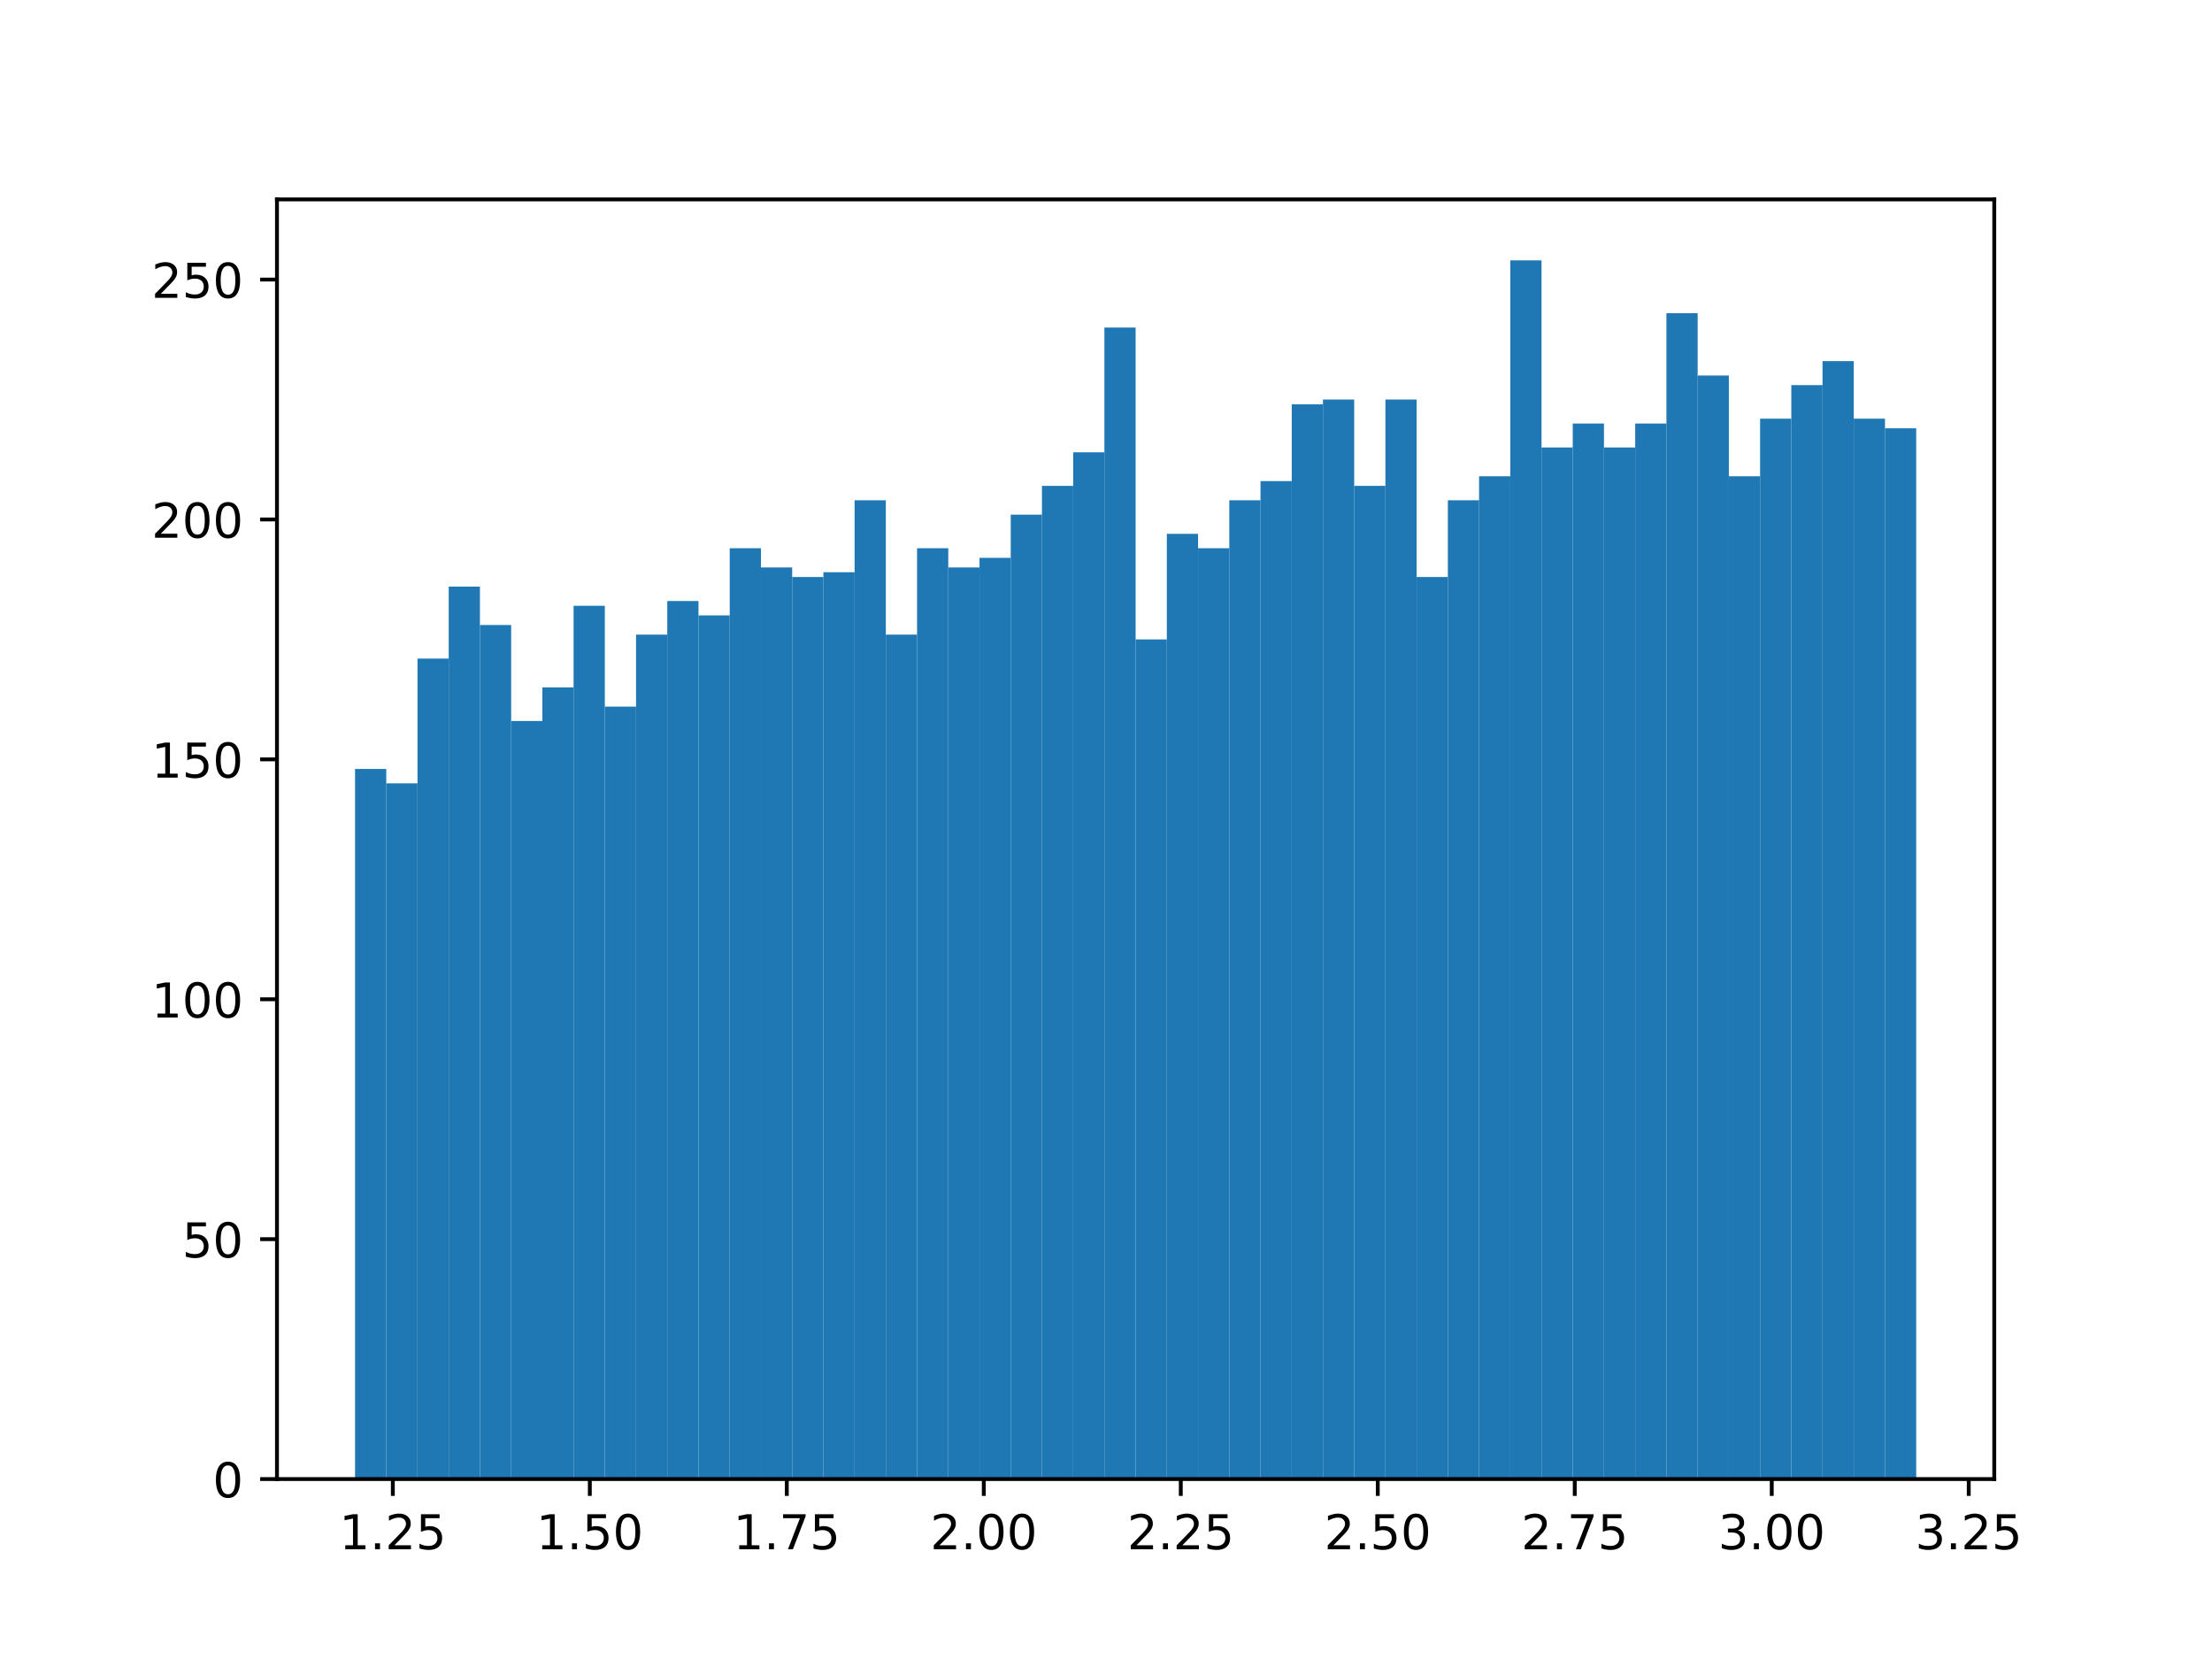 <?xml version="1.0" encoding="utf-8" standalone="no"?>
<!DOCTYPE svg PUBLIC "-//W3C//DTD SVG 1.1//EN"
  "http://www.w3.org/Graphics/SVG/1.1/DTD/svg11.dtd">
<!-- Created with matplotlib (http://matplotlib.org/) -->
<svg height="345pt" version="1.1" viewBox="0 0 460 345" width="460pt" xmlns="http://www.w3.org/2000/svg" xmlns:xlink="http://www.w3.org/1999/xlink">
 <defs>
  <style type="text/css">
*{stroke-linecap:butt;stroke-linejoin:round;}
  </style>
 </defs>
 <g id="figure_1">
  <g id="patch_1">
   <path d="M 0 345.6 
L 460.8 345.6 
L 460.8 0 
L 0 0 
z
" style="fill:#ffffff;"/>
  </g>
  <g id="axes_1">
   <g id="patch_2">
    <path d="M 57.6 307.584 
L 414.72 307.584 
L 414.72 41.472 
L 57.6 41.472 
z
" style="fill:#ffffff;"/>
   </g>
   <g id="patch_3">
    <path clip-path="url(#pbab8b57e66)" d="M 73.833 307.584 
L 80.326 307.584 
L 80.326 159.91 
L 73.833 159.91 
z
" style="fill:#1f77b4;"/>
   </g>
   <g id="patch_4">
    <path clip-path="url(#pbab8b57e66)" d="M 80.326 307.584 
L 86.819 307.584 
L 86.819 162.904 
L 80.326 162.904 
z
" style="fill:#1f77b4;"/>
   </g>
   <g id="patch_5">
    <path clip-path="url(#pbab8b57e66)" d="M 86.819 307.584 
L 93.312 307.584 
L 93.312 136.961 
L 86.819 136.961 
z
" style="fill:#1f77b4;"/>
   </g>
   <g id="patch_6">
    <path clip-path="url(#pbab8b57e66)" d="M 93.312 307.584 
L 99.805 307.584 
L 99.805 121.994 
L 93.312 121.994 
z
" style="fill:#1f77b4;"/>
   </g>
   <g id="patch_7">
    <path clip-path="url(#pbab8b57e66)" d="M 99.805 307.584 
L 106.298 307.584 
L 106.298 129.976 
L 99.805 129.976 
z
" style="fill:#1f77b4;"/>
   </g>
   <g id="patch_8">
    <path clip-path="url(#pbab8b57e66)" d="M 106.298 307.584 
L 112.791 307.584 
L 112.791 149.932 
L 106.298 149.932 
z
" style="fill:#1f77b4;"/>
   </g>
   <g id="patch_9">
    <path clip-path="url(#pbab8b57e66)" d="M 112.791 307.584 
L 119.284 307.584 
L 119.284 142.948 
L 112.791 142.948 
z
" style="fill:#1f77b4;"/>
   </g>
   <g id="patch_10">
    <path clip-path="url(#pbab8b57e66)" d="M 119.284 307.584 
L 125.777 307.584 
L 125.777 125.985 
L 119.284 125.985 
z
" style="fill:#1f77b4;"/>
   </g>
   <g id="patch_11">
    <path clip-path="url(#pbab8b57e66)" d="M 125.777 307.584 
L 132.271 307.584 
L 132.271 146.939 
L 125.777 146.939 
z
" style="fill:#1f77b4;"/>
   </g>
   <g id="patch_12">
    <path clip-path="url(#pbab8b57e66)" d="M 132.271 307.584 
L 138.764 307.584 
L 138.764 131.972 
L 132.271 131.972 
z
" style="fill:#1f77b4;"/>
   </g>
   <g id="patch_13">
    <path clip-path="url(#pbab8b57e66)" d="M 138.764 307.584 
L 145.257 307.584 
L 145.257 124.987 
L 138.764 124.987 
z
" style="fill:#1f77b4;"/>
   </g>
   <g id="patch_14">
    <path clip-path="url(#pbab8b57e66)" d="M 145.257 307.584 
L 151.75 307.584 
L 151.75 127.981 
L 145.257 127.981 
z
" style="fill:#1f77b4;"/>
   </g>
   <g id="patch_15">
    <path clip-path="url(#pbab8b57e66)" d="M 151.75 307.584 
L 158.243 307.584 
L 158.243 114.012 
L 151.75 114.012 
z
" style="fill:#1f77b4;"/>
   </g>
   <g id="patch_16">
    <path clip-path="url(#pbab8b57e66)" d="M 158.243 307.584 
L 164.736 307.584 
L 164.736 118.003 
L 158.243 118.003 
z
" style="fill:#1f77b4;"/>
   </g>
   <g id="patch_17">
    <path clip-path="url(#pbab8b57e66)" d="M 164.736 307.584 
L 171.229 307.584 
L 171.229 119.998 
L 164.736 119.998 
z
" style="fill:#1f77b4;"/>
   </g>
   <g id="patch_18">
    <path clip-path="url(#pbab8b57e66)" d="M 171.229 307.584 
L 177.722 307.584 
L 177.722 119.001 
L 171.229 119.001 
z
" style="fill:#1f77b4;"/>
   </g>
   <g id="patch_19">
    <path clip-path="url(#pbab8b57e66)" d="M 177.722 307.584 
L 184.215 307.584 
L 184.215 104.034 
L 177.722 104.034 
z
" style="fill:#1f77b4;"/>
   </g>
   <g id="patch_20">
    <path clip-path="url(#pbab8b57e66)" d="M 184.215 307.584 
L 190.708 307.584 
L 190.708 131.972 
L 184.215 131.972 
z
" style="fill:#1f77b4;"/>
   </g>
   <g id="patch_21">
    <path clip-path="url(#pbab8b57e66)" d="M 190.708 307.584 
L 197.201 307.584 
L 197.201 114.012 
L 190.708 114.012 
z
" style="fill:#1f77b4;"/>
   </g>
   <g id="patch_22">
    <path clip-path="url(#pbab8b57e66)" d="M 197.201 307.584 
L 203.695 307.584 
L 203.695 118.003 
L 197.201 118.003 
z
" style="fill:#1f77b4;"/>
   </g>
   <g id="patch_23">
    <path clip-path="url(#pbab8b57e66)" d="M 203.695 307.584 
L 210.188 307.584 
L 210.188 116.007 
L 203.695 116.007 
z
" style="fill:#1f77b4;"/>
   </g>
   <g id="patch_24">
    <path clip-path="url(#pbab8b57e66)" d="M 210.188 307.584 
L 216.681 307.584 
L 216.681 107.027 
L 210.188 107.027 
z
" style="fill:#1f77b4;"/>
   </g>
   <g id="patch_25">
    <path clip-path="url(#pbab8b57e66)" d="M 216.681 307.584 
L 223.174 307.584 
L 223.174 101.04 
L 216.681 101.04 
z
" style="fill:#1f77b4;"/>
   </g>
   <g id="patch_26">
    <path clip-path="url(#pbab8b57e66)" d="M 223.174 307.584 
L 229.667 307.584 
L 229.667 94.056 
L 223.174 94.056 
z
" style="fill:#1f77b4;"/>
   </g>
   <g id="patch_27">
    <path clip-path="url(#pbab8b57e66)" d="M 229.667 307.584 
L 236.16 307.584 
L 236.16 68.113 
L 229.667 68.113 
z
" style="fill:#1f77b4;"/>
   </g>
   <g id="patch_28">
    <path clip-path="url(#pbab8b57e66)" d="M 236.16 307.584 
L 242.653 307.584 
L 242.653 132.97 
L 236.16 132.97 
z
" style="fill:#1f77b4;"/>
   </g>
   <g id="patch_29">
    <path clip-path="url(#pbab8b57e66)" d="M 242.653 307.584 
L 249.146 307.584 
L 249.146 111.018 
L 242.653 111.018 
z
" style="fill:#1f77b4;"/>
   </g>
   <g id="patch_30">
    <path clip-path="url(#pbab8b57e66)" d="M 249.146 307.584 
L 255.639 307.584 
L 255.639 114.012 
L 249.146 114.012 
z
" style="fill:#1f77b4;"/>
   </g>
   <g id="patch_31">
    <path clip-path="url(#pbab8b57e66)" d="M 255.639 307.584 
L 262.132 307.584 
L 262.132 104.034 
L 255.639 104.034 
z
" style="fill:#1f77b4;"/>
   </g>
   <g id="patch_32">
    <path clip-path="url(#pbab8b57e66)" d="M 262.132 307.584 
L 268.625 307.584 
L 268.625 100.043 
L 262.132 100.043 
z
" style="fill:#1f77b4;"/>
   </g>
   <g id="patch_33">
    <path clip-path="url(#pbab8b57e66)" d="M 268.625 307.584 
L 275.119 307.584 
L 275.119 84.078 
L 268.625 84.078 
z
" style="fill:#1f77b4;"/>
   </g>
   <g id="patch_34">
    <path clip-path="url(#pbab8b57e66)" d="M 275.119 307.584 
L 281.612 307.584 
L 281.612 83.08 
L 275.119 83.08 
z
" style="fill:#1f77b4;"/>
   </g>
   <g id="patch_35">
    <path clip-path="url(#pbab8b57e66)" d="M 281.612 307.584 
L 288.105 307.584 
L 288.105 101.04 
L 281.612 101.04 
z
" style="fill:#1f77b4;"/>
   </g>
   <g id="patch_36">
    <path clip-path="url(#pbab8b57e66)" d="M 288.105 307.584 
L 294.598 307.584 
L 294.598 83.08 
L 288.105 83.08 
z
" style="fill:#1f77b4;"/>
   </g>
   <g id="patch_37">
    <path clip-path="url(#pbab8b57e66)" d="M 294.598 307.584 
L 301.091 307.584 
L 301.091 119.998 
L 294.598 119.998 
z
" style="fill:#1f77b4;"/>
   </g>
   <g id="patch_38">
    <path clip-path="url(#pbab8b57e66)" d="M 301.091 307.584 
L 307.584 307.584 
L 307.584 104.034 
L 301.091 104.034 
z
" style="fill:#1f77b4;"/>
   </g>
   <g id="patch_39">
    <path clip-path="url(#pbab8b57e66)" d="M 307.584 307.584 
L 314.077 307.584 
L 314.077 99.045 
L 307.584 99.045 
z
" style="fill:#1f77b4;"/>
   </g>
   <g id="patch_40">
    <path clip-path="url(#pbab8b57e66)" d="M 314.077 307.584 
L 320.57 307.584 
L 320.57 54.144 
L 314.077 54.144 
z
" style="fill:#1f77b4;"/>
   </g>
   <g id="patch_41">
    <path clip-path="url(#pbab8b57e66)" d="M 320.57 307.584 
L 327.063 307.584 
L 327.063 93.058 
L 320.57 93.058 
z
" style="fill:#1f77b4;"/>
   </g>
   <g id="patch_42">
    <path clip-path="url(#pbab8b57e66)" d="M 327.063 307.584 
L 333.556 307.584 
L 333.556 88.069 
L 327.063 88.069 
z
" style="fill:#1f77b4;"/>
   </g>
   <g id="patch_43">
    <path clip-path="url(#pbab8b57e66)" d="M 333.556 307.584 
L 340.049 307.584 
L 340.049 93.058 
L 333.556 93.058 
z
" style="fill:#1f77b4;"/>
   </g>
   <g id="patch_44">
    <path clip-path="url(#pbab8b57e66)" d="M 340.049 307.584 
L 346.543 307.584 
L 346.543 88.069 
L 340.049 88.069 
z
" style="fill:#1f77b4;"/>
   </g>
   <g id="patch_45">
    <path clip-path="url(#pbab8b57e66)" d="M 346.543 307.584 
L 353.036 307.584 
L 353.036 65.12 
L 346.543 65.12 
z
" style="fill:#1f77b4;"/>
   </g>
   <g id="patch_46">
    <path clip-path="url(#pbab8b57e66)" d="M 353.036 307.584 
L 359.529 307.584 
L 359.529 78.091 
L 353.036 78.091 
z
" style="fill:#1f77b4;"/>
   </g>
   <g id="patch_47">
    <path clip-path="url(#pbab8b57e66)" d="M 359.529 307.584 
L 366.022 307.584 
L 366.022 99.045 
L 359.529 99.045 
z
" style="fill:#1f77b4;"/>
   </g>
   <g id="patch_48">
    <path clip-path="url(#pbab8b57e66)" d="M 366.022 307.584 
L 372.515 307.584 
L 372.515 87.071 
L 366.022 87.071 
z
" style="fill:#1f77b4;"/>
   </g>
   <g id="patch_49">
    <path clip-path="url(#pbab8b57e66)" d="M 372.515 307.584 
L 379.008 307.584 
L 379.008 80.087 
L 372.515 80.087 
z
" style="fill:#1f77b4;"/>
   </g>
   <g id="patch_50">
    <path clip-path="url(#pbab8b57e66)" d="M 379.008 307.584 
L 385.501 307.584 
L 385.501 75.098 
L 379.008 75.098 
z
" style="fill:#1f77b4;"/>
   </g>
   <g id="patch_51">
    <path clip-path="url(#pbab8b57e66)" d="M 385.501 307.584 
L 391.994 307.584 
L 391.994 87.071 
L 385.501 87.071 
z
" style="fill:#1f77b4;"/>
   </g>
   <g id="patch_52">
    <path clip-path="url(#pbab8b57e66)" d="M 391.994 307.584 
L 398.487 307.584 
L 398.487 89.067 
L 391.994 89.067 
z
" style="fill:#1f77b4;"/>
   </g>
   <g id="matplotlib.axis_1">
    <g id="xtick_1">
     <g id="line2d_1">
      <defs>
       <path d="M 0 0 
L 0 3.5 
" id="m3cb16a74e4" style="stroke:#000000;stroke-width:0.8;"/>
      </defs>
      <g>
       <use style="stroke:#000000;stroke-width:0.8;" x="81.691" xlink:href="#m3cb16a74e4" y="307.584"/>
      </g>
     </g>
     <g id="text_1">
      <!-- 1.25 -->
      <defs>
       <path d="M 12.406 8.297 
L 28.516 8.297 
L 28.516 63.922 
L 10.984 60.406 
L 10.984 69.391 
L 28.422 72.906 
L 38.281 72.906 
L 38.281 8.297 
L 54.391 8.297 
L 54.391 0 
L 12.406 0 
z
" id="DejaVuSans-31"/>
       <path d="M 10.688 12.406 
L 21 12.406 
L 21 0 
L 10.688 0 
z
" id="DejaVuSans-2e"/>
       <path d="M 19.188 8.297 
L 53.609 8.297 
L 53.609 0 
L 7.328 0 
L 7.328 8.297 
Q 12.938 14.109 22.625 23.891 
Q 32.328 33.688 34.812 36.531 
Q 39.547 41.844 41.422 45.531 
Q 43.312 49.219 43.312 52.781 
Q 43.312 58.594 39.234 62.25 
Q 35.156 65.922 28.609 65.922 
Q 23.969 65.922 18.812 64.312 
Q 13.672 62.703 7.812 59.422 
L 7.812 69.391 
Q 13.766 71.781 18.938 73 
Q 24.125 74.219 28.422 74.219 
Q 39.75 74.219 46.484 68.547 
Q 53.219 62.891 53.219 53.422 
Q 53.219 48.922 51.531 44.891 
Q 49.859 40.875 45.406 35.406 
Q 44.188 33.984 37.641 27.219 
Q 31.109 20.453 19.188 8.297 
z
" id="DejaVuSans-32"/>
       <path d="M 10.797 72.906 
L 49.516 72.906 
L 49.516 64.594 
L 19.828 64.594 
L 19.828 46.734 
Q 21.969 47.469 24.109 47.828 
Q 26.266 48.188 28.422 48.188 
Q 40.625 48.188 47.75 41.5 
Q 54.891 34.812 54.891 23.391 
Q 54.891 11.625 47.562 5.094 
Q 40.234 -1.422 26.906 -1.422 
Q 22.312 -1.422 17.547 -0.641 
Q 12.797 0.141 7.719 1.703 
L 7.719 11.625 
Q 12.109 9.234 16.797 8.062 
Q 21.484 6.891 26.703 6.891 
Q 35.156 6.891 40.078 11.328 
Q 45.016 15.766 45.016 23.391 
Q 45.016 31 40.078 35.438 
Q 35.156 39.891 26.703 39.891 
Q 22.75 39.891 18.812 39.016 
Q 14.891 38.141 10.797 36.281 
z
" id="DejaVuSans-35"/>
      </defs>
      <g transform="translate(70.558 322.182)scale(0.1 -0.1)">
       <use xlink:href="#DejaVuSans-31"/>
       <use x="63.623" xlink:href="#DejaVuSans-2e"/>
       <use x="95.41" xlink:href="#DejaVuSans-32"/>
       <use x="159.033" xlink:href="#DejaVuSans-35"/>
      </g>
     </g>
    </g>
    <g id="xtick_2">
     <g id="line2d_2">
      <g>
       <use style="stroke:#000000;stroke-width:0.8;" x="122.656" xlink:href="#m3cb16a74e4" y="307.584"/>
      </g>
     </g>
     <g id="text_2">
      <!-- 1.50 -->
      <defs>
       <path d="M 31.781 66.406 
Q 24.172 66.406 20.328 58.906 
Q 16.5 51.422 16.5 36.375 
Q 16.5 21.391 20.328 13.891 
Q 24.172 6.391 31.781 6.391 
Q 39.453 6.391 43.281 13.891 
Q 47.125 21.391 47.125 36.375 
Q 47.125 51.422 43.281 58.906 
Q 39.453 66.406 31.781 66.406 
z
M 31.781 74.219 
Q 44.047 74.219 50.516 64.516 
Q 56.984 54.828 56.984 36.375 
Q 56.984 17.969 50.516 8.266 
Q 44.047 -1.422 31.781 -1.422 
Q 19.531 -1.422 13.062 8.266 
Q 6.594 17.969 6.594 36.375 
Q 6.594 54.828 13.062 64.516 
Q 19.531 74.219 31.781 74.219 
z
" id="DejaVuSans-30"/>
      </defs>
      <g transform="translate(111.523 322.182)scale(0.1 -0.1)">
       <use xlink:href="#DejaVuSans-31"/>
       <use x="63.623" xlink:href="#DejaVuSans-2e"/>
       <use x="95.41" xlink:href="#DejaVuSans-35"/>
       <use x="159.033" xlink:href="#DejaVuSans-30"/>
      </g>
     </g>
    </g>
    <g id="xtick_3">
     <g id="line2d_3">
      <g>
       <use style="stroke:#000000;stroke-width:0.8;" x="163.621" xlink:href="#m3cb16a74e4" y="307.584"/>
      </g>
     </g>
     <g id="text_3">
      <!-- 1.75 -->
      <defs>
       <path d="M 8.203 72.906 
L 55.078 72.906 
L 55.078 68.703 
L 28.609 0 
L 18.312 0 
L 43.219 64.594 
L 8.203 64.594 
z
" id="DejaVuSans-37"/>
      </defs>
      <g transform="translate(152.488 322.182)scale(0.1 -0.1)">
       <use xlink:href="#DejaVuSans-31"/>
       <use x="63.623" xlink:href="#DejaVuSans-2e"/>
       <use x="95.41" xlink:href="#DejaVuSans-37"/>
       <use x="159.033" xlink:href="#DejaVuSans-35"/>
      </g>
     </g>
    </g>
    <g id="xtick_4">
     <g id="line2d_4">
      <g>
       <use style="stroke:#000000;stroke-width:0.8;" x="204.586" xlink:href="#m3cb16a74e4" y="307.584"/>
      </g>
     </g>
     <g id="text_4">
      <!-- 2.00 -->
      <g transform="translate(193.453 322.182)scale(0.1 -0.1)">
       <use xlink:href="#DejaVuSans-32"/>
       <use x="63.623" xlink:href="#DejaVuSans-2e"/>
       <use x="95.41" xlink:href="#DejaVuSans-30"/>
       <use x="159.033" xlink:href="#DejaVuSans-30"/>
      </g>
     </g>
    </g>
    <g id="xtick_5">
     <g id="line2d_5">
      <g>
       <use style="stroke:#000000;stroke-width:0.8;" x="245.551" xlink:href="#m3cb16a74e4" y="307.584"/>
      </g>
     </g>
     <g id="text_5">
      <!-- 2.25 -->
      <g transform="translate(234.418 322.182)scale(0.1 -0.1)">
       <use xlink:href="#DejaVuSans-32"/>
       <use x="63.623" xlink:href="#DejaVuSans-2e"/>
       <use x="95.41" xlink:href="#DejaVuSans-32"/>
       <use x="159.033" xlink:href="#DejaVuSans-35"/>
      </g>
     </g>
    </g>
    <g id="xtick_6">
     <g id="line2d_6">
      <g>
       <use style="stroke:#000000;stroke-width:0.8;" x="286.516" xlink:href="#m3cb16a74e4" y="307.584"/>
      </g>
     </g>
     <g id="text_6">
      <!-- 2.50 -->
      <g transform="translate(275.383 322.182)scale(0.1 -0.1)">
       <use xlink:href="#DejaVuSans-32"/>
       <use x="63.623" xlink:href="#DejaVuSans-2e"/>
       <use x="95.41" xlink:href="#DejaVuSans-35"/>
       <use x="159.033" xlink:href="#DejaVuSans-30"/>
      </g>
     </g>
    </g>
    <g id="xtick_7">
     <g id="line2d_7">
      <g>
       <use style="stroke:#000000;stroke-width:0.8;" x="327.481" xlink:href="#m3cb16a74e4" y="307.584"/>
      </g>
     </g>
     <g id="text_7">
      <!-- 2.75 -->
      <g transform="translate(316.348 322.182)scale(0.1 -0.1)">
       <use xlink:href="#DejaVuSans-32"/>
       <use x="63.623" xlink:href="#DejaVuSans-2e"/>
       <use x="95.41" xlink:href="#DejaVuSans-37"/>
       <use x="159.033" xlink:href="#DejaVuSans-35"/>
      </g>
     </g>
    </g>
    <g id="xtick_8">
     <g id="line2d_8">
      <g>
       <use style="stroke:#000000;stroke-width:0.8;" x="368.446" xlink:href="#m3cb16a74e4" y="307.584"/>
      </g>
     </g>
     <g id="text_8">
      <!-- 3.00 -->
      <defs>
       <path d="M 40.578 39.312 
Q 47.656 37.797 51.625 33 
Q 55.609 28.219 55.609 21.188 
Q 55.609 10.406 48.188 4.484 
Q 40.766 -1.422 27.094 -1.422 
Q 22.516 -1.422 17.656 -0.516 
Q 12.797 0.391 7.625 2.203 
L 7.625 11.719 
Q 11.719 9.328 16.594 8.109 
Q 21.484 6.891 26.812 6.891 
Q 36.078 6.891 40.938 10.547 
Q 45.797 14.203 45.797 21.188 
Q 45.797 27.641 41.281 31.266 
Q 36.766 34.906 28.719 34.906 
L 20.219 34.906 
L 20.219 43.016 
L 29.109 43.016 
Q 36.375 43.016 40.234 45.922 
Q 44.094 48.828 44.094 54.297 
Q 44.094 59.906 40.109 62.906 
Q 36.141 65.922 28.719 65.922 
Q 24.656 65.922 20.016 65.031 
Q 15.375 64.156 9.812 62.312 
L 9.812 71.094 
Q 15.438 72.656 20.344 73.438 
Q 25.25 74.219 29.594 74.219 
Q 40.828 74.219 47.359 69.109 
Q 53.906 64.016 53.906 55.328 
Q 53.906 49.266 50.438 45.094 
Q 46.969 40.922 40.578 39.312 
z
" id="DejaVuSans-33"/>
      </defs>
      <g transform="translate(357.313 322.182)scale(0.1 -0.1)">
       <use xlink:href="#DejaVuSans-33"/>
       <use x="63.623" xlink:href="#DejaVuSans-2e"/>
       <use x="95.41" xlink:href="#DejaVuSans-30"/>
       <use x="159.033" xlink:href="#DejaVuSans-30"/>
      </g>
     </g>
    </g>
    <g id="xtick_9">
     <g id="line2d_9">
      <g>
       <use style="stroke:#000000;stroke-width:0.8;" x="409.411" xlink:href="#m3cb16a74e4" y="307.584"/>
      </g>
     </g>
     <g id="text_9">
      <!-- 3.25 -->
      <g transform="translate(398.278 322.182)scale(0.1 -0.1)">
       <use xlink:href="#DejaVuSans-33"/>
       <use x="63.623" xlink:href="#DejaVuSans-2e"/>
       <use x="95.41" xlink:href="#DejaVuSans-32"/>
       <use x="159.033" xlink:href="#DejaVuSans-35"/>
      </g>
     </g>
    </g>
   </g>
   <g id="matplotlib.axis_2">
    <g id="ytick_1">
     <g id="line2d_10">
      <defs>
       <path d="M 0 0 
L -3.5 0 
" id="m003ee21ae0" style="stroke:#000000;stroke-width:0.8;"/>
      </defs>
      <g>
       <use style="stroke:#000000;stroke-width:0.8;" x="57.6" xlink:href="#m003ee21ae0" y="307.584"/>
      </g>
     </g>
     <g id="text_10">
      <!-- 0 -->
      <g transform="translate(44.237 311.383)scale(0.1 -0.1)">
       <use xlink:href="#DejaVuSans-30"/>
      </g>
     </g>
    </g>
    <g id="ytick_2">
     <g id="line2d_11">
      <g>
       <use style="stroke:#000000;stroke-width:0.8;" x="57.6" xlink:href="#m003ee21ae0" y="257.694"/>
      </g>
     </g>
     <g id="text_11">
      <!-- 50 -->
      <g transform="translate(37.875 261.493)scale(0.1 -0.1)">
       <use xlink:href="#DejaVuSans-35"/>
       <use x="63.623" xlink:href="#DejaVuSans-30"/>
      </g>
     </g>
    </g>
    <g id="ytick_3">
     <g id="line2d_12">
      <g>
       <use style="stroke:#000000;stroke-width:0.8;" x="57.6" xlink:href="#m003ee21ae0" y="207.804"/>
      </g>
     </g>
     <g id="text_12">
      <!-- 100 -->
      <g transform="translate(31.512 211.604)scale(0.1 -0.1)">
       <use xlink:href="#DejaVuSans-31"/>
       <use x="63.623" xlink:href="#DejaVuSans-30"/>
       <use x="127.246" xlink:href="#DejaVuSans-30"/>
      </g>
     </g>
    </g>
    <g id="ytick_4">
     <g id="line2d_13">
      <g>
       <use style="stroke:#000000;stroke-width:0.8;" x="57.6" xlink:href="#m003ee21ae0" y="157.915"/>
      </g>
     </g>
     <g id="text_13">
      <!-- 150 -->
      <g transform="translate(31.512 161.714)scale(0.1 -0.1)">
       <use xlink:href="#DejaVuSans-31"/>
       <use x="63.623" xlink:href="#DejaVuSans-35"/>
       <use x="127.246" xlink:href="#DejaVuSans-30"/>
      </g>
     </g>
    </g>
    <g id="ytick_5">
     <g id="line2d_14">
      <g>
       <use style="stroke:#000000;stroke-width:0.8;" x="57.6" xlink:href="#m003ee21ae0" y="108.025"/>
      </g>
     </g>
     <g id="text_14">
      <!-- 200 -->
      <g transform="translate(31.512 111.824)scale(0.1 -0.1)">
       <use xlink:href="#DejaVuSans-32"/>
       <use x="63.623" xlink:href="#DejaVuSans-30"/>
       <use x="127.246" xlink:href="#DejaVuSans-30"/>
      </g>
     </g>
    </g>
    <g id="ytick_6">
     <g id="line2d_15">
      <g>
       <use style="stroke:#000000;stroke-width:0.8;" x="57.6" xlink:href="#m003ee21ae0" y="58.135"/>
      </g>
     </g>
     <g id="text_15">
      <!-- 250 -->
      <g transform="translate(31.512 61.934)scale(0.1 -0.1)">
       <use xlink:href="#DejaVuSans-32"/>
       <use x="63.623" xlink:href="#DejaVuSans-35"/>
       <use x="127.246" xlink:href="#DejaVuSans-30"/>
      </g>
     </g>
    </g>
   </g>
   <g id="patch_53">
    <path d="M 57.6 307.584 
L 57.6 41.472 
" style="fill:none;stroke:#000000;stroke-linecap:square;stroke-linejoin:miter;stroke-width:0.8;"/>
   </g>
   <g id="patch_54">
    <path d="M 414.72 307.584 
L 414.72 41.472 
" style="fill:none;stroke:#000000;stroke-linecap:square;stroke-linejoin:miter;stroke-width:0.8;"/>
   </g>
   <g id="patch_55">
    <path d="M 57.6 307.584 
L 414.72 307.584 
" style="fill:none;stroke:#000000;stroke-linecap:square;stroke-linejoin:miter;stroke-width:0.8;"/>
   </g>
   <g id="patch_56">
    <path d="M 57.6 41.472 
L 414.72 41.472 
" style="fill:none;stroke:#000000;stroke-linecap:square;stroke-linejoin:miter;stroke-width:0.8;"/>
   </g>
  </g>
 </g>
 <defs>
  <clipPath id="pbab8b57e66">
   <rect height="266.112" width="357.12" x="57.6" y="41.472"/>
  </clipPath>
 </defs>
</svg>
